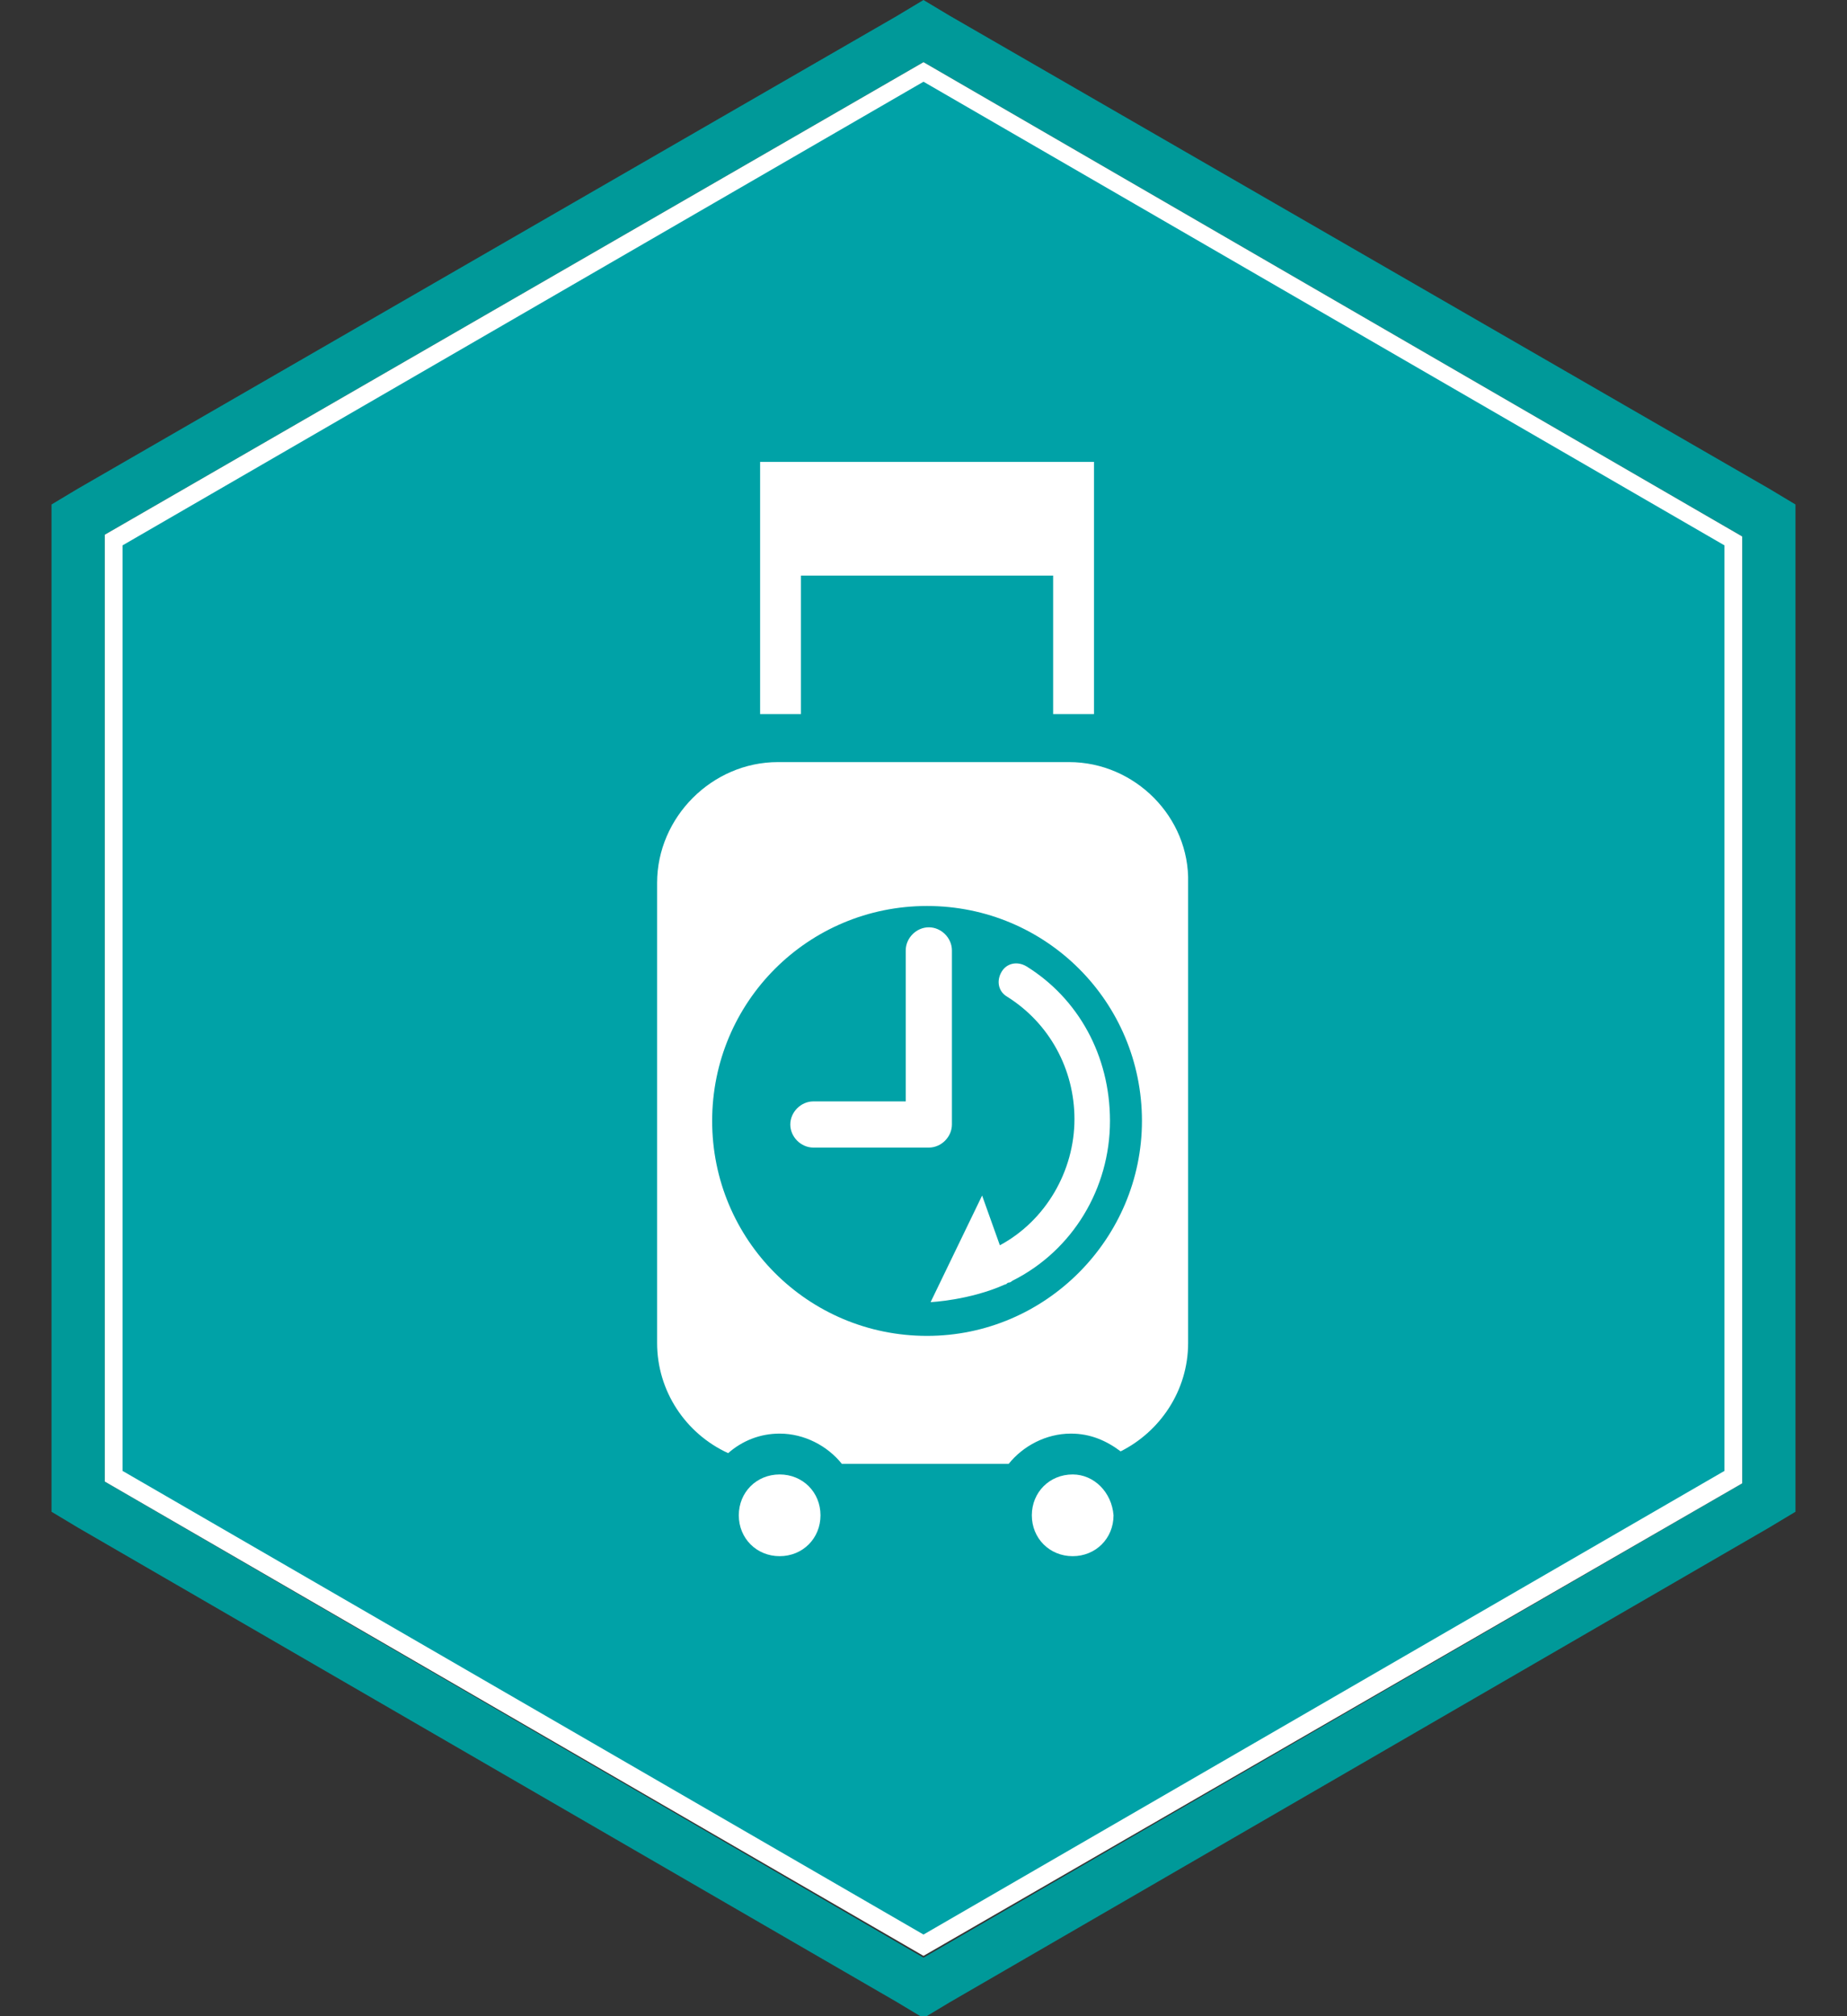 <?xml version="1.0" encoding="utf-8"?>
<!-- Generator: Adobe Illustrator 18.1.0, SVG Export Plug-In . SVG Version: 6.00 Build 0)  -->
<svg version="1.1" id="Layer_1" xmlns="http://www.w3.org/2000/svg" xmlns:xlink="http://www.w3.org/1999/xlink" x="0px" y="0px"
	 width="104px" height="113.5px" viewBox="-102.9 94.5 104 113.5" enable-background="new -102.9 94.5 104 113.5"
	 xml:space="preserve">
<rect x="-102.9" y="94.5" width="104" height="113.5" fill="#333333" stroke="none"/>
<g>
	<g>
		<g>
			<path fill="#009999" d="M-50.9,98l46.1,26.7V178l-46.1,26.7L-97,177.9v-53.3L-50.9,98 M-50.9,94.5l-1.5,0.9L-98.5,122l-1.5,0.9
				v1.7v53.3v1.7l1.5,0.9l46.1,26.7l1.5,0.9l1.5-0.9l46.1-26.7l1.5-0.9v-1.7v-53.3v-1.7l-1.5-0.9l-46.1-26.6L-50.9,94.5L-50.9,94.5z
				"/>
		</g>
	</g>
	<path fill="#00A2A7" d="M-50.9,98.5l45.6,26.4v52.7L-50.9,204l-45.6-26.4v-52.7L-50.9,98.5z"/>
	<path fill="#FFFFFF" d="M-50.9,204.6L-97,177.9v-53.3L-50.9,98l46.1,26.7V178L-50.9,204.6z M-96,177.3l45.1,26.1l45.1-26.1v-52.1
		l-45.1-26.1L-96,125.2V177.3z"/>
</g>
<g>
	<path fill="#FFFFFF" d="M-42.5,177.5c-1.3,0-2.3,1-2.3,2.3s1,2.3,2.3,2.3s2.3-1,2.3-2.3C-40.3,178.5-41.3,177.5-42.5,177.5z
		 M-59,177.5c-1.3,0-2.3,1-2.3,2.3s1,2.3,2.3,2.3s2.3-1,2.3-2.3S-57.7,177.5-59,177.5z M-57.8,126.9h14.2v7.8h2.3v-14.2h-18.8v14.2
		h2.3V126.9z M-42.7,137.4h-16.4c-3.7,0-6.8,3.1-6.8,6.8v25.9c0,2.7,1.6,5.1,4,6.2c0.8-0.7,1.8-1.1,2.9-1.1c1.4,0,2.7,0.7,3.5,1.7
		h9.4c0.8-1,2.1-1.7,3.5-1.7c1.1,0,2,0.4,2.8,1c2.2-1.1,3.8-3.4,3.8-6.1v-25.9C-35.9,140.5-39,137.4-42.7,137.4z M-50.7,169.7
		c-6.7,0-12.1-5.4-12.1-12.1c0-6.7,5.4-12.1,12.1-12.1s12.1,5.4,12.1,12.1C-38.6,164.2-44,169.7-50.7,169.7z M-45.1,148.9
		c-0.5-0.3-1.1-0.2-1.4,0.3c-0.3,0.5-0.2,1.1,0.3,1.4c2.4,1.5,3.8,4.1,3.8,6.9c0,2.9-1.6,5.7-4.2,7.1l-1-2.8l-2.9,6
		c0,0,2.2-0.1,4.2-1l0,0c0.1,0,0.1-0.1,0.2-0.1c0.1,0,0.2-0.1,0.2-0.1l0,0c3.4-1.7,5.5-5.2,5.5-9C-40.4,153.9-42.2,150.7-45.1,148.9
		z M-49.3,157.8V148c0-0.7-0.6-1.3-1.3-1.3s-1.3,0.6-1.3,1.3v8.5h-5.2c-0.7,0-1.3,0.6-1.3,1.3s0.6,1.3,1.3,1.3h6.5
		C-49.9,159.1-49.3,158.5-49.3,157.8z"/>
</g>
</svg>
